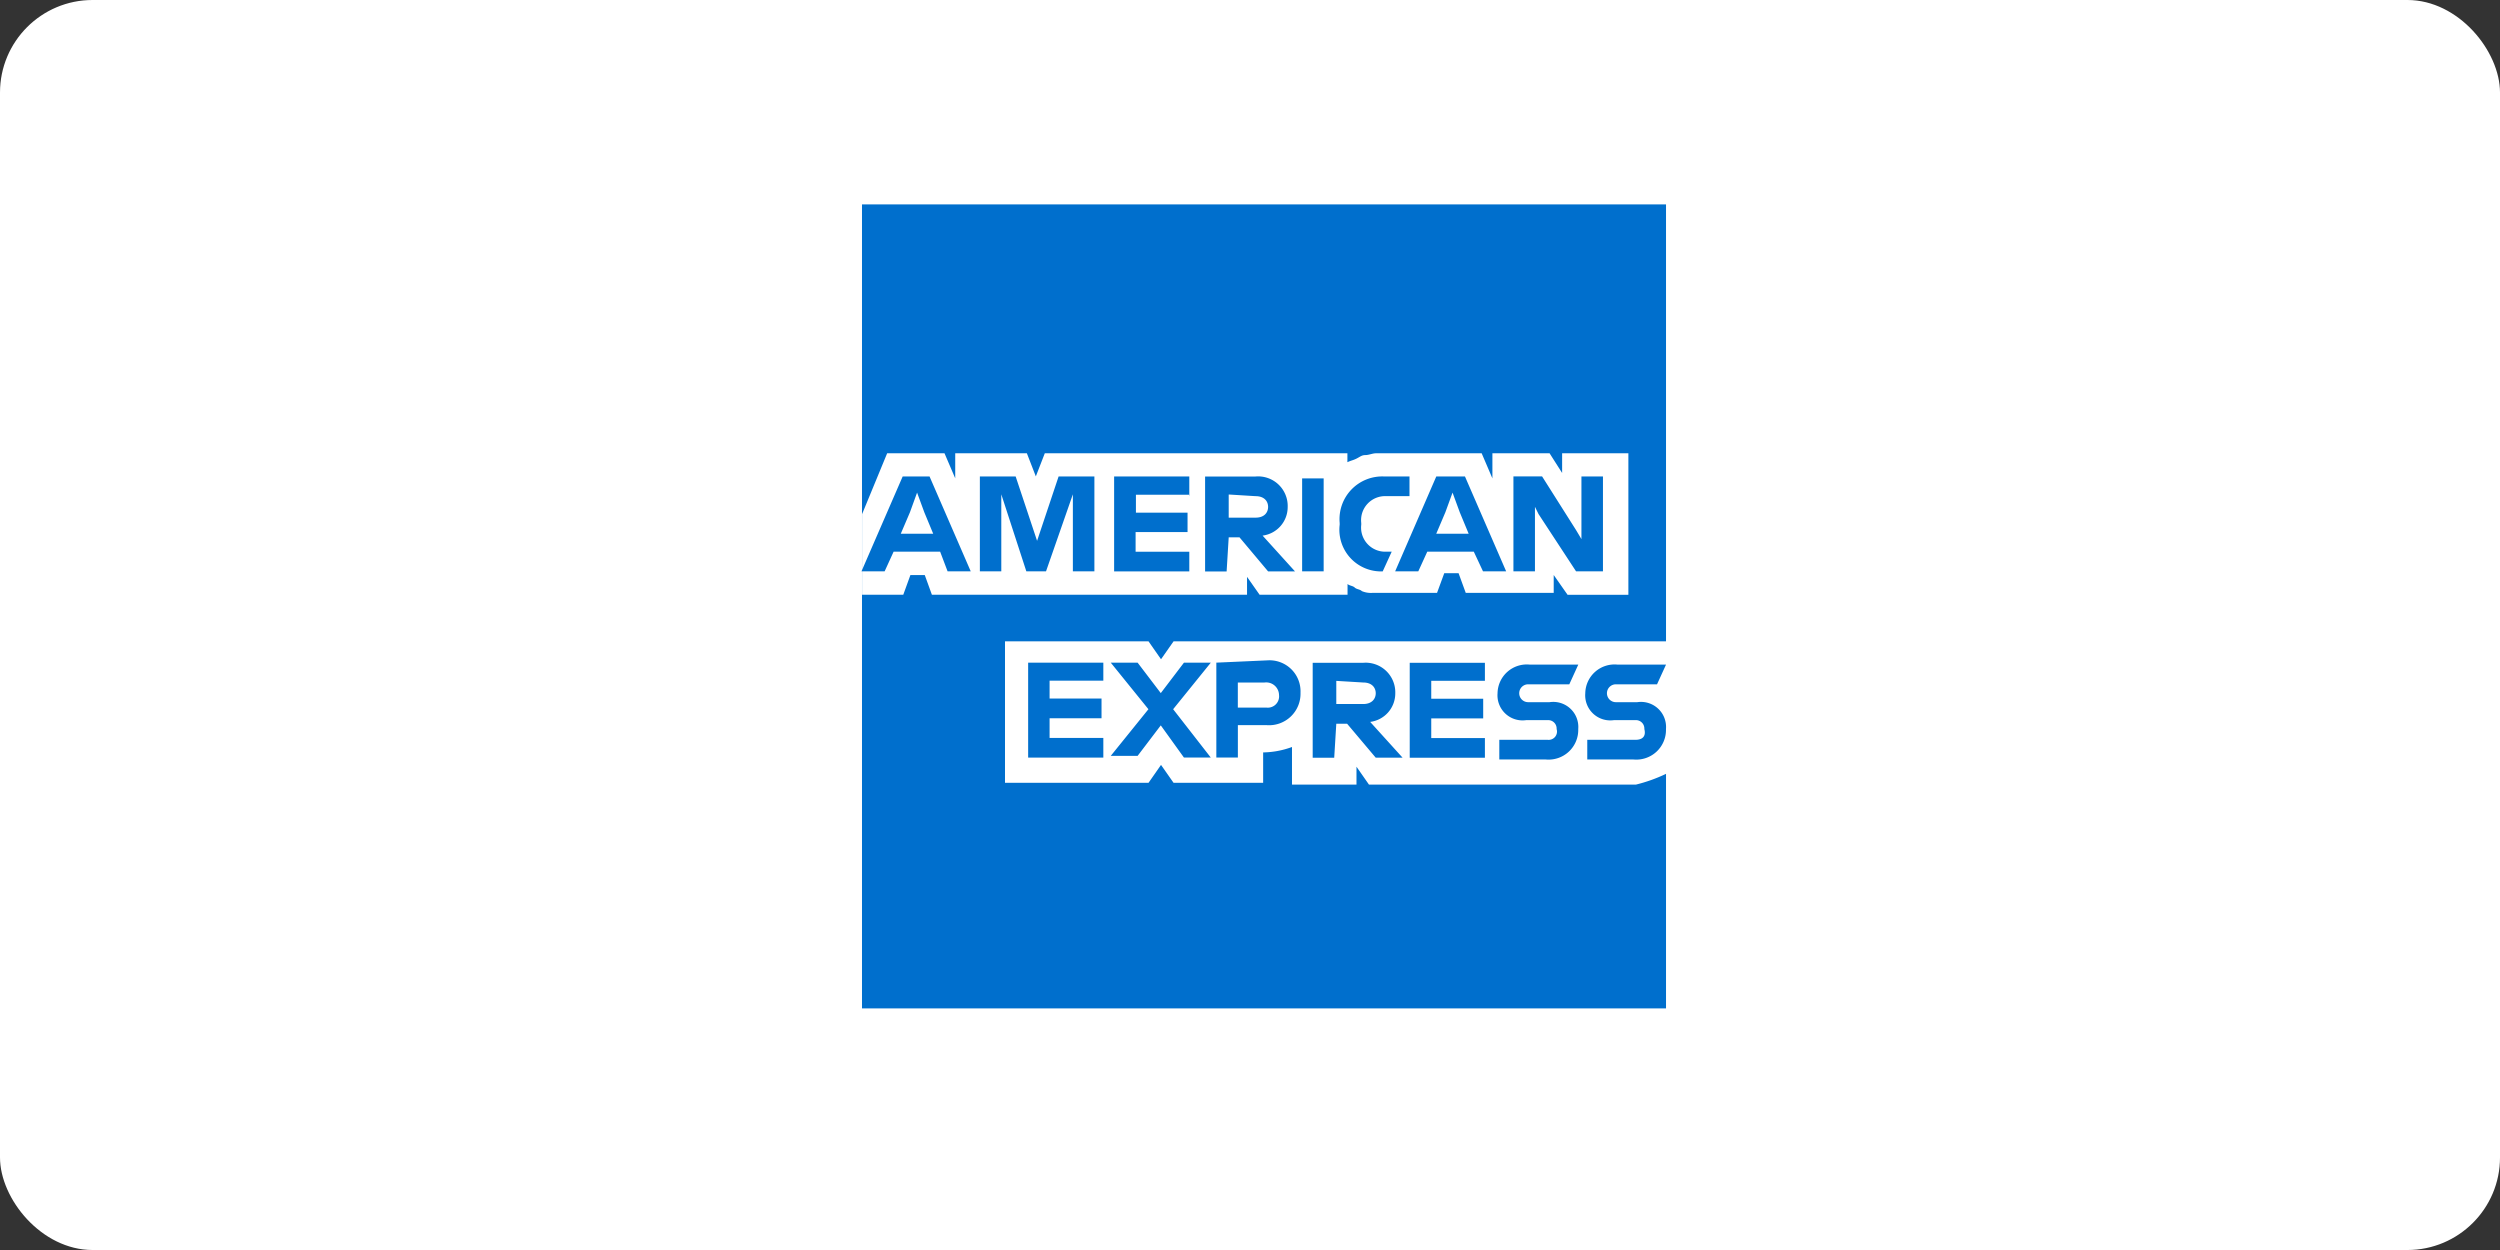 <svg xmlns="http://www.w3.org/2000/svg" width="54" height="27" viewBox="0 0 54 27">
  <rect x="0" y="0" width="54" height="27" fill="#333333" stroke="none"/>
  <g id="Grupo_71" data-name="Grupo 71" transform="translate(0.209 -0.488)">
    <rect id="Retângulo_100" data-name="Retângulo 100" width="54" height="27" rx="2" transform="translate(-0.209 0.488)" fill="#fff"/>
    <path id="logo-blue-box-small-45-9x45-a" d="M1541.045,151.843h-17.367V134.476h17.367Z" transform="translate(-1509.61 -129.58)" fill="#fff"/>
    <g id="Grupo_70" data-name="Grupo 70" transform="translate(18.41 4.904)">
      <path id="path5" d="M1544.25,143.881v-9.4h-17.367v17.367h17.367v-5.068c-.04,0,0-2.9,0-2.9" transform="translate(-1526.883 -134.482)" fill="#006fcd"/>
      <path id="path7" d="M1542.123,141.506h1.314V138.45h-1.431v.425l-.271-.425H1540.5v.542l-.232-.542h-2.281c-.077,0-.156.039-.233.039s-.115.039-.192.077-.116.039-.194.077v-.194h-6.536l-.194.5-.194-.5h-1.547v.542l-.232-.542h-1.238l-.542,1.315v1.741h.89l.154-.425h.31l.154.425h6.807v-.386l.271.386h1.9v-.232c.038.038.115.038.155.077s.116.038.154.077a.5.5,0,0,0,.233.038h1.391l.156-.425h.309l.155.425h1.9v-.386Zm2.127,3.868v-2.862h-10.637l-.271.387-.27-.387h-3.1v3.056h3.1l.27-.387.271.387h1.935v-.657h-.077a1.877,1.877,0,0,0,.7-.117v.813h1.393v-.387l.27.387h5.764A3.348,3.348,0,0,0,1544.25,145.374Z" transform="translate(-1526.883 -133.075)" fill="#fff"/>
      <path id="path9" d="M1543.593,144.507h-1.044v.425h1a.641.641,0,0,0,.7-.658.541.541,0,0,0-.619-.58h-.463a.193.193,0,1,1,0-.386h.889l.194-.425h-1.044a.632.632,0,0,0-.7.618.542.542,0,0,0,.619.581h.465a.182.182,0,0,1,.192.192c.04.156-.038.233-.192.233Zm-1.9,0h-1.044v.425h1.005a.641.641,0,0,0,.7-.658.541.541,0,0,0-.619-.58h-.463a.193.193,0,1,1,0-.386h.889l.194-.425h-1.044a.632.632,0,0,0-.7.618.542.542,0,0,0,.619.581h.465a.182.182,0,0,1,.192.192.18.18,0,0,1-.192.233Zm-1.355-1.238v-.425h-1.624v2.05h1.624v-.425h-1.159v-.425h1.122v-.425h-1.122v-.386h1.159Zm-2.629,0c.194,0,.271.117.271.232s-.077.233-.271.233h-.581v-.5Zm-.581.89h.233l.619.734h.58l-.7-.773a.62.62,0,0,0,.542-.619.64.64,0,0,0-.7-.657h-1.084v2.05h.465Zm-1.237-.619a.244.244,0,0,1-.271.271h-.619v-.542h.58a.277.277,0,0,1,.31.271Zm-1.354-.7v2.05h.465v-.7h.619a.68.68,0,0,0,.734-.7.67.67,0,0,0-.7-.7Zm-.7,2.05h.58l-.813-1.044.813-1.005h-.58l-.5.657-.5-.657h-.58l.813,1.005-.813,1.007h.58l.5-.658Zm-1.741-1.624v-.425h-1.624v2.05h1.624v-.425h-1.161v-.425h1.122v-.425h-1.122v-.386h1.161Zm9.4-3.636.811,1.238h.581v-2.05h-.465v1.353l-.116-.194-.734-1.16h-.619v2.05h.465v-1.393Zm-2.012-.038.155-.425.156.425.192.463h-.7Zm.813,1.276h.5l-.89-2.05h-.619l-.889,2.05h.5l.194-.425h1.005Zm-2.166,0,.194-.425h-.116a.52.52,0,0,1-.542-.581v-.038a.519.519,0,0,1,.542-.58h.5v-.425h-.542a.923.923,0,0,0-.966,1.005v.038a.9.9,0,0,0,.928,1.007Zm-1.741,0h.465V138.86h-.465Zm-1.005-1.624c.192,0,.27.115.27.232s-.077.232-.27.232h-.581v-.5Zm-.581.889h.233l.618.736h.581l-.7-.773a.621.621,0,0,0,.542-.619.639.639,0,0,0-.7-.657h-1.084v2.05h.465Zm-.851-.889v-.425h-1.624v2.05h1.624v-.425h-1.16v-.425h1.122V139.6H1532.8v-.387h1.16Zm-3.52,1.624h.425l.58-1.664v1.664h.465v-2.05h-.773l-.465,1.391-.463-1.391h-.773v2.05h.463v-1.664Zm-2.514-1.276.154-.425.156.425.192.463h-.7Zm.813,1.276h.5l-.89-2.05h-.58l-.89,2.05h.5l.194-.425h1.005Z" transform="translate(-1526.883 -132.943)" fill="#006fcd"/>
    </g>
  </g>
</svg>
